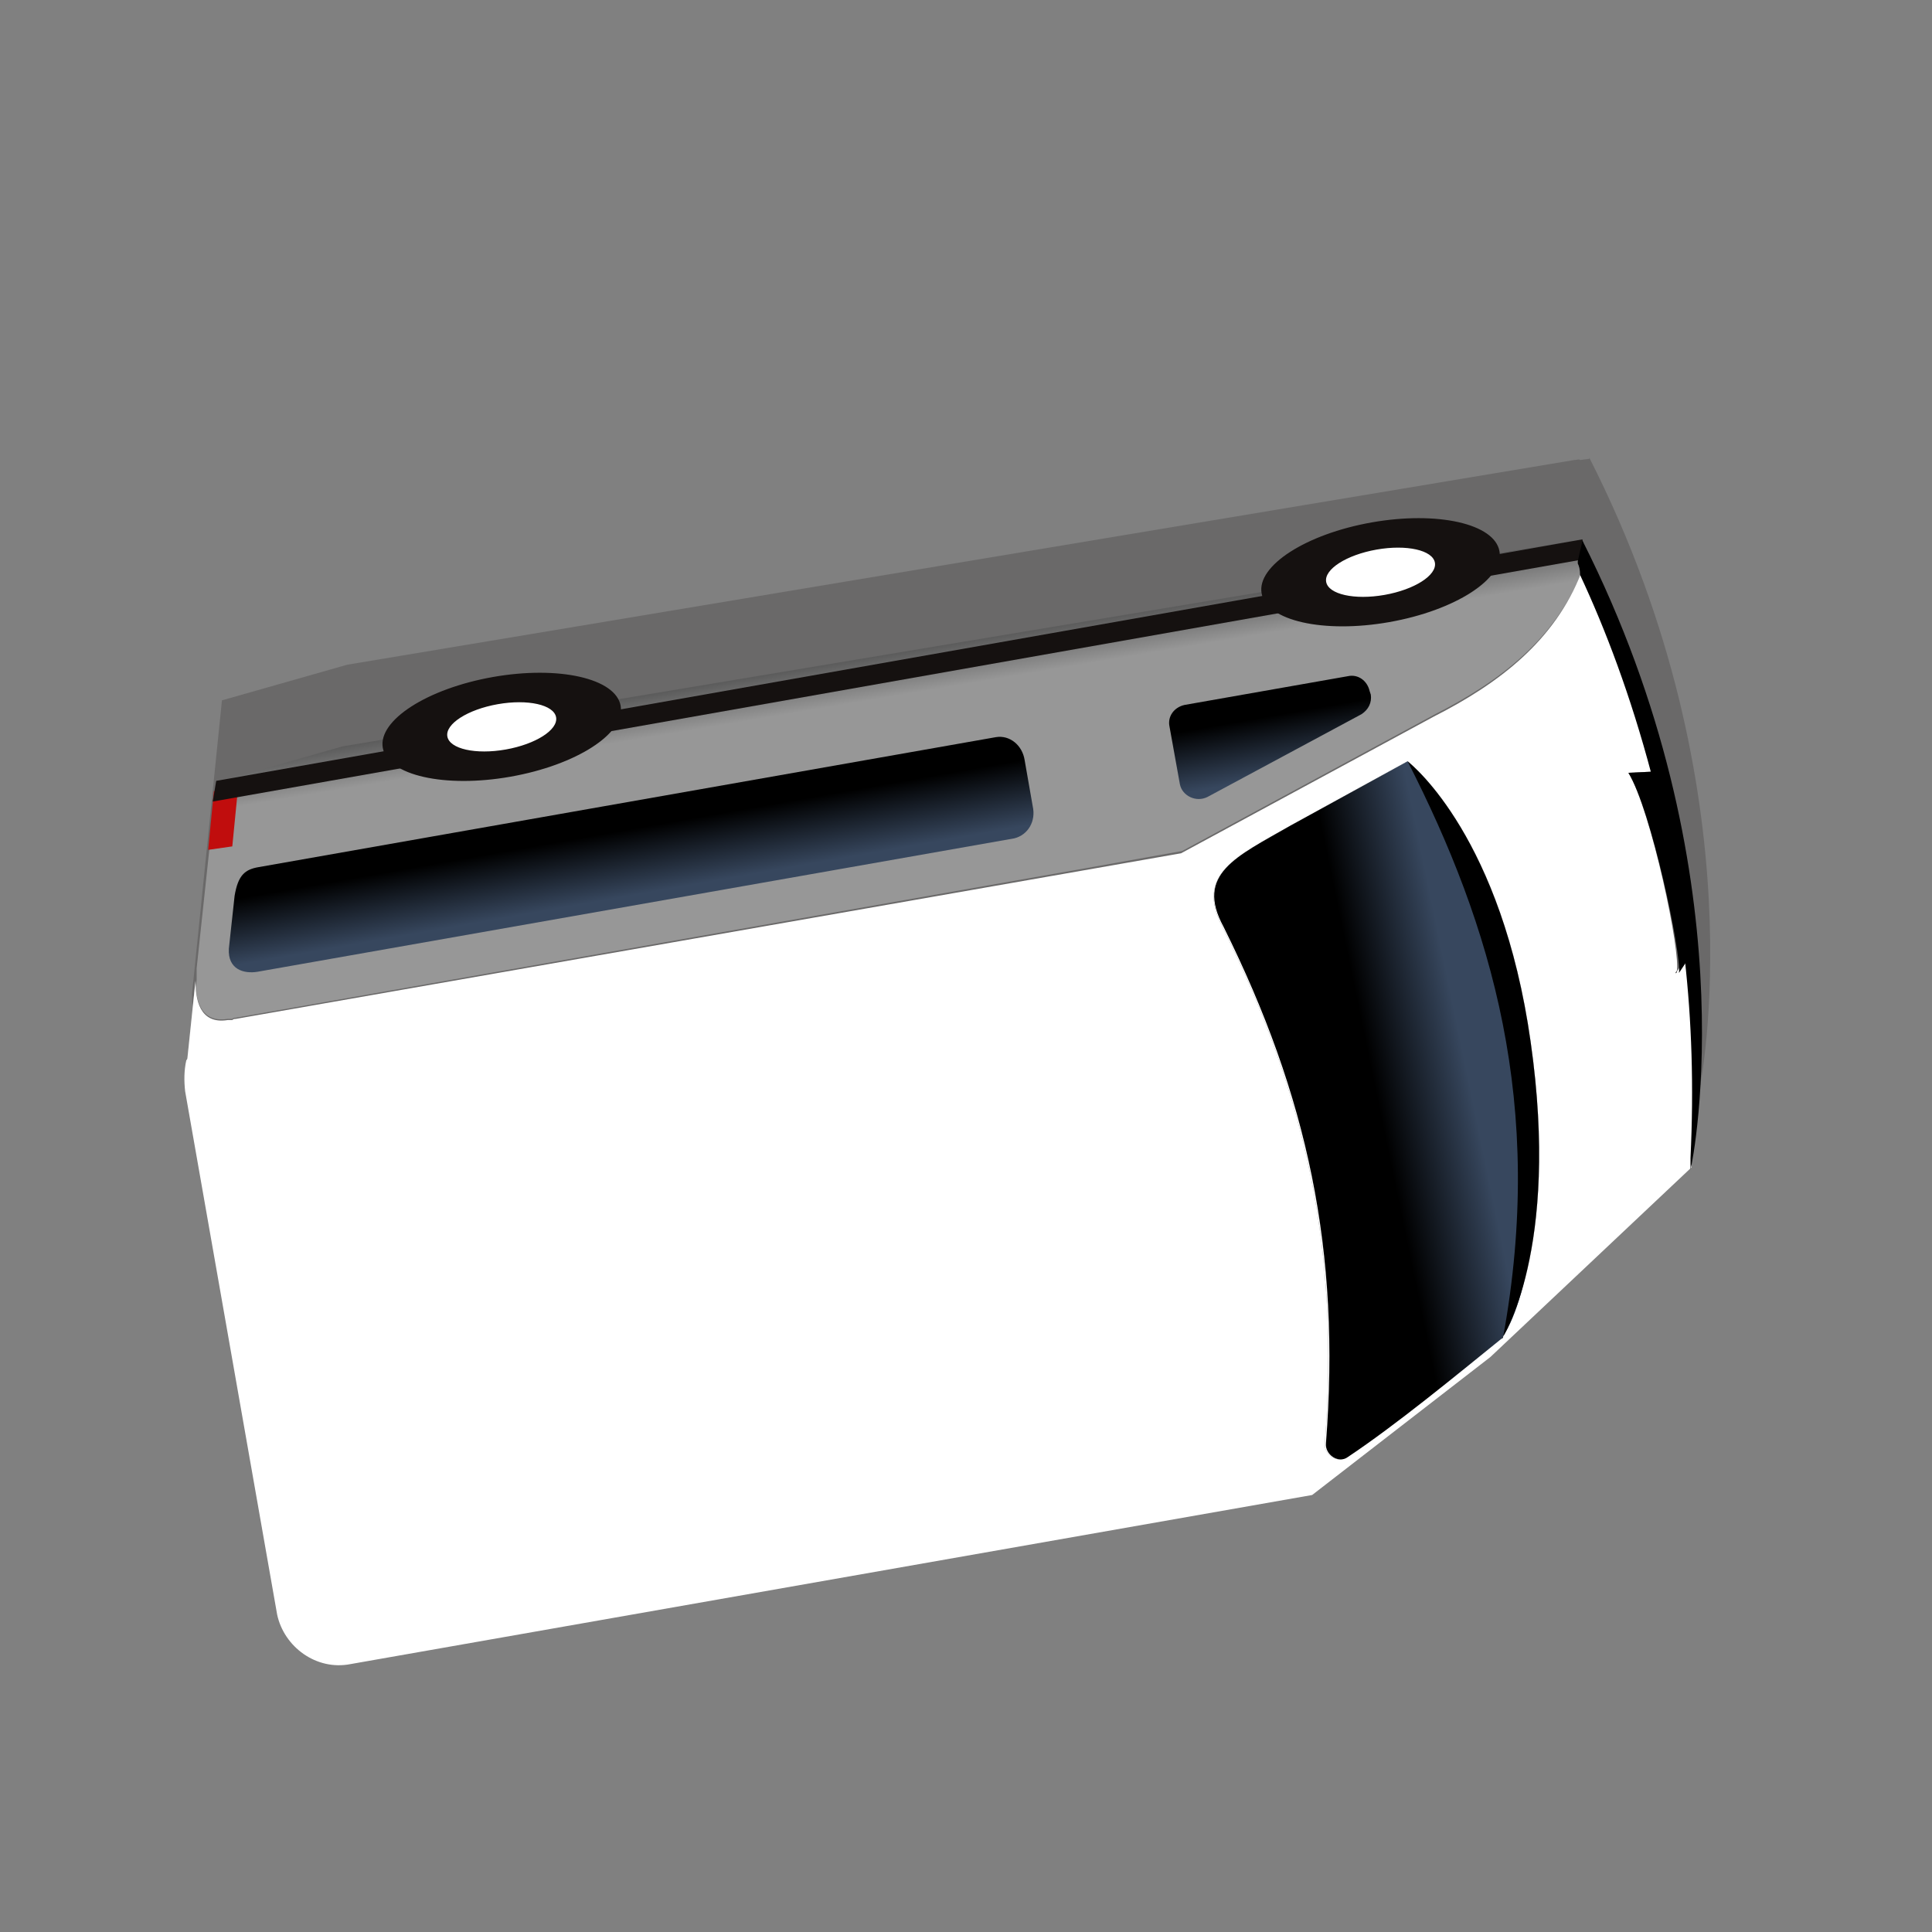 <?xml version="1.0" encoding="utf-8"?>
<!-- Generator: Adobe Illustrator 25.4.1, SVG Export Plug-In . SVG Version: 6.00 Build 0)  -->
<svg version="1.1" id="Layer_1" xmlns="http://www.w3.org/2000/svg" xmlns:xlink="http://www.w3.org/1999/xlink" x="0px" y="0px"
	 viewBox="0 0 168 168" style="enable-background:new 0 0 168 168;" xml:space="preserve">
<rect x="0" y="0" width="168" height="168" fill="#808080" stroke="none"/>
<style type="text/css">
	.st0{opacity:0.2;fill:#151110;enable-background:new    ;}
	.st1{fill:url(#SVGID_1_);}
	.st2{fill:#FFFFFF;}
	.st3{fill:#C00D0D;}
	.st4{fill:#151110;}
	.st5{fill:url(#SVGID_00000139272331351033296180000000319177863849869476_);}
	.st6{fill:url(#SVGID_00000061462265283488289700000015341092263873298050_);}
	.st7{fill:none;stroke:#A03394;stroke-width:9;stroke-miterlimit:10;}
	.st8{fill:url(#SVGID_00000109000627860014747370000008915100222046262952_);}
	.st9{fill:#F0F0F0;}
	.st10{fill:url(#SVGID_00000016053882181198512070000015315030439245360022_);}
	.st11{fill:url(#SVGID_00000114039721497713336450000017052923962183584154_);}
	.st12{fill:url(#SVGID_00000034079877852525621400000003252124678768506039_);}
	.st13{fill:url(#SVGID_00000074407905100187361410000013919249288807940499_);}
	.st14{fill:url(#SVGID_00000069366459036450576240000009917746890877974198_);}
	.st15{fill:url(#SVGID_00000077313346575661165690000016383529797998372287_);}
	.st16{fill:url(#SVGID_00000083088126471135566530000001810126886179567792_);}
	.st17{fill:url(#SVGID_00000060001264142740574360000011982923870719769266_);}
	.st18{fill:url(#SVGID_00000075884573779895770760000015734870163598175376_);}
	.st19{fill:url(#SVGID_00000111893860881912979500000011936294530493104831_);}
	.st20{fill:url(#SVGID_00000073720280794027936080000017696145112975697580_);}
	.st21{fill:url(#SVGID_00000142143461439467501570000004524298021364280765_);}
	.st22{fill:url(#SVGID_00000177473297828090391200000013291784085136914831_);}
	.st23{fill:url(#SVGID_00000045608435287430031970000012485732512360589246_);}
	.st24{fill:url(#SVGID_00000071531080731915041830000017537593948309267357_);}
	.st25{fill:url(#SVGID_00000013876347025568345090000012560585908874120889_);}
	.st26{fill:url(#SVGID_00000166676640402312694930000007609011815288413326_);}
	.st27{fill:url(#SVGID_00000098939829404911322090000018165300186495893391_);}
	.st28{fill:url(#SVGID_00000141445568333748898490000013711884589860045967_);}
	.st29{fill:url(#SVGID_00000013899090353245866960000002107966701485994881_);}
	.st30{fill:url(#SVGID_00000004542319069359556790000008458737279131333764_);}
	.st31{fill:url(#SVGID_00000058564160581087925660000009466940299886933933_);}
	.st32{fill:url(#SVGID_00000047043134724098291450000001627735911697019817_);}
	.st33{fill:url(#SVGID_00000065055419672983226340000006085617674520255116_);}
	.st34{fill:url(#SVGID_00000059308954678021218370000006423853593514376599_);}
	.st35{fill:url(#SVGID_00000159446107153853924880000015825193695593849274_);}
	.st36{fill:url(#SVGID_00000102516298959408763290000008200691604338285203_);}
	.st37{fill:url(#SVGID_00000096020936026301836030000004212859628322888085_);}
	.st38{fill:url(#SVGID_00000072270614709690911440000015354901088539774116_);}
	.st39{fill:url(#SVGID_00000044890183375013862790000005106722711607912876_);}
	.st40{fill:url(#SVGID_00000002377894844624785290000012162127980122211727_);}
	.st41{fill:url(#SVGID_00000041999238451730417340000000907370551808049543_);}
	.st42{fill:url(#SVGID_00000036231785580007335630000002307651211785550731_);}
	.st43{fill:url(#SVGID_00000021830934548924915050000003142512344883111357_);}
	.st44{fill:url(#SVGID_00000052080828069948619710000006995507845586402436_);}
	.st45{fill:url(#SVGID_00000057831349577544431470000000555561531408315540_);}
	.st46{fill:url(#SVGID_00000026147947649802407560000014819075962380801694_);}
	.st47{fill:url(#SVGID_00000021118696078159177640000013647395556179847835_);}
	.st48{fill:url(#SVGID_00000145755777664500794960000008922179507702662820_);}
	.st49{fill:url(#SVGID_00000145743434292193670450000015130583944774541995_);}
	.st50{fill:url(#SVGID_00000075866407791672922350000007222725261415842190_);}
	.st51{fill:url(#SVGID_00000000922542315475246890000012740750061587531405_);}
	.st52{fill:url(#SVGID_00000177457058077867779780000014758321445657885601_);}
	.st53{fill:url(#SVGID_00000125571298143431419700000000568000285115336072_);}
	.st54{fill:url(#SVGID_00000011029202168908447140000007892277338651349150_);}
	.st55{fill:url(#SVGID_00000044873956409550397250000008660029344084072334_);}
	.st56{fill:url(#SVGID_00000005969874273734020070000018285453464776538550_);}
	.st57{fill:url(#SVGID_00000107572625352712918890000012432112024186409636_);}
	.st58{fill:url(#SVGID_00000134246764518045746030000009401954470826841787_);}
	.st59{fill:url(#SVGID_00000144336706637517289750000008275922972368629947_);}
	.st60{fill:url(#SVGID_00000178885714653632187790000002525264584384097458_);}
	.st61{fill:url(#SVGID_00000002345270071337187480000000758593469038872479_);}
	.st62{fill:url(#SVGID_00000165943455112240101720000009192034747540272005_);}
	.st63{fill:url(#SVGID_00000049932307440449771670000011673913641290547351_);}
	.st64{fill:url(#SVGID_00000076586798022248524910000002781986558335209864_);}
	.st65{fill:url(#SVGID_00000114767779012716529360000003497404399803772828_);}
	.st66{fill:url(#SVGID_00000141441121635970805790000002465112796577560960_);}
	.st67{fill:url(#SVGID_00000075129583426646167470000010088934690732032155_);}
	.st68{fill:url(#SVGID_00000102511898221480793110000008712181179272998785_);}
	.st69{fill:url(#SVGID_00000124866412167323799020000017019748658744009659_);}
	.st70{fill:url(#SVGID_00000067237178700707017840000013141148669309465013_);}
	.st71{fill:url(#SVGID_00000101085153788154441610000009625668369701900717_);}
	.st72{fill:url(#SVGID_00000003811466200887594130000017944598073832039068_);}
	.st73{fill:url(#SVGID_00000064340159388446236340000002210196770167865771_);}
	.st74{fill:url(#SVGID_00000170987048819234430450000011194052223510011541_);}
	.st75{fill:url(#SVGID_00000016034200958757217590000001048273254256552329_);}
	.st76{fill:url(#SVGID_00000136411438013095045530000001269285303645067176_);}
	.st77{fill:url(#SVGID_00000167366395199841984090000007842874925979619495_);}
	.st78{fill:url(#SVGID_00000024687410302478855100000008420596840693879722_);}
	.st79{fill:url(#SVGID_00000113320041735646536780000000658929605627911306_);}
	.st80{fill:url(#SVGID_00000018231947543333231290000002800409384786883720_);}
	.st81{fill:url(#SVGID_00000119811670521654943230000014176541174673177770_);}
	.st82{fill:url(#SVGID_00000122691698920576385010000006312756122199536034_);}
	.st83{fill:url(#SVGID_00000050661961221082617260000013856458664189870483_);}
	.st84{fill:url(#SVGID_00000031887086942515422500000010888846095556547979_);}
	.st85{fill:url(#SVGID_00000160888390889753458060000017110146426017799862_);}
	.st86{fill:url(#SVGID_00000034058654392972358050000017919698296902841749_);}
	.st87{fill:url(#SVGID_00000112597430897183200850000005682566283841181885_);}
	.st88{fill:url(#SVGID_00000182509386006300052330000000928062657017791901_);}
	.st89{fill:url(#SVGID_00000074441758274418560200000009242122166499165321_);}
	.st90{fill:url(#SVGID_00000129186203820379768650000005062427581599506087_);}
	.st91{fill:url(#SVGID_00000040559771916888519420000012829087059286371244_);}
	.st92{fill:url(#SVGID_00000069390710823799869100000016662755925306743742_);}
	.st93{fill:url(#SVGID_00000127035827355877531450000008728928930454334084_);}
	.st94{fill:url(#SVGID_00000180355026055686298950000016775862150551896214_);}
	.st95{fill:url(#SVGID_00000085220862483748366810000002829715922446207406_);}
	.st96{fill:url(#SVGID_00000119817860320267512170000000638586038519426750_);}
	.st97{fill:url(#SVGID_00000135655117823730433610000002825009874599971748_);}
	.st98{fill:url(#SVGID_00000139260532146759216900000017833998324724576447_);}
	.st99{fill:url(#SVGID_00000160893771394551018970000002328331258871291567_);}
	.st100{fill:url(#SVGID_00000026881989977959301130000015357918953295189894_);}
	.st101{fill:url(#SVGID_00000138556225459763469680000003452650476289631395_);}
	.st102{fill:url(#SVGID_00000049184888741627126190000005426199682200450191_);}
	.st103{fill:url(#SVGID_00000178185076252653812040000000769907688945811593_);}
	.st104{fill:url(#SVGID_00000173128597363385104780000015123318203817369496_);}
	.st105{fill:url(#SVGID_00000183966641085483760690000002519863675530653362_);}
	.st106{fill:url(#SVGID_00000145755344101869404620000010326438295346496924_);}
	.st107{fill:url(#SVGID_00000145765432316476911310000014446315865087715213_);}
	.st108{fill:url(#SVGID_00000168101346396055343490000006300020700014746257_);}
	.st109{fill:url(#SVGID_00000046323671734851736580000015056935018501776300_);}
	.st110{fill:url(#SVGID_00000112614069191206329930000010953372364810461848_);}
	.st111{fill:url(#SVGID_00000121992409636401255210000000780095701703771065_);}
	.st112{fill:url(#SVGID_00000132046816303801173620000000789370235894174100_);}
	.st113{fill:url(#SVGID_00000005986178676679141100000011957703818418064315_);}
	.st114{fill:url(#SVGID_00000056417305152141474720000007946204427851734444_);}
	.st115{fill:url(#SVGID_00000018238820019179420510000017390968215583864725_);}
	.st116{fill:url(#SVGID_00000163050751069985214000000001471464713265973695_);}
	.st117{fill:url(#SVGID_00000010287630080200713970000011361530124299136953_);}
	.st118{fill:url(#SVGID_00000140724327146891115450000005219012743444199081_);}
	.st119{fill:url(#SVGID_00000100345626900318860010000006809361401792204715_);}
	.st120{fill:url(#SVGID_00000085960539041140270480000016958412147893639057_);}
	.st121{fill:url(#SVGID_00000143619751705767361980000004241300095115667638_);}
	.st122{fill:url(#SVGID_00000102530013933220146370000002338066882374004386_);}
	.st123{fill:url(#SVGID_00000057143804857159599540000009230413916716654239_);}
	.st124{fill:url(#SVGID_00000159456797813929749230000002179947788811552446_);}
	.st125{fill:url(#SVGID_00000183214861403429947760000013132538806091974311_);}
	.st126{fill:url(#SVGID_00000111874170805206518150000000683675288249002393_);}
	.st127{fill:url(#SVGID_00000106846592032143897900000013813655601009814917_);}
	.st128{fill:url(#SVGID_00000152951266662205061890000002162190725574044570_);}
	.st129{fill:url(#SVGID_00000055670694972473192900000015570043757557584011_);}
	.st130{fill:url(#SVGID_00000057116659603296202200000008726345526875840931_);}
	.st131{fill:url(#SVGID_00000109031442944000094280000011409018888676513963_);}
	.st132{fill:url(#SVGID_00000058586921934905415840000005953817357081900673_);}
	.st133{fill:url(#SVGID_00000013193186626551438980000000591856156376381832_);}
	.st134{fill:url(#SVGID_00000099663791102034257480000018185877871250065038_);}
	.st135{fill:url(#SVGID_00000070084787365591756220000016406716539198489756_);}
	.st136{fill:url(#SVGID_00000044894627648409248860000009967275020204553904_);}
	.st137{fill:url(#SVGID_00000084515907251315803310000007426861540663046306_);}
	.st138{fill:url(#SVGID_00000057150118349557819340000013866753314552416668_);}
	.st139{fill:url(#SVGID_00000049218424388871518920000015074469926388131731_);}
	.st140{fill:url(#SVGID_00000047060437336629056460000005719782924842292866_);}
	.st141{fill:url(#SVGID_00000096023808908796100370000004066360130049915306_);}
	.st142{fill:url(#SVGID_00000046300294162487409350000001476195546147962788_);}
	.st143{fill:url(#SVGID_00000137816522674338586230000012923252429654760883_);}
	.st144{fill:url(#SVGID_00000158727744489335741670000012502045967793604249_);}
	.st145{fill:url(#SVGID_00000036219017906986166110000013487784156198996668_);}
	.st146{fill:url(#SVGID_00000127035744203977515150000010921340359969503414_);}
	.st147{fill:url(#SVGID_00000026864123713661306740000010034861489976011428_);}
	.st148{fill:url(#SVGID_00000134968176790323390850000009574284234727159988_);}
	.st149{fill:url(#SVGID_00000033362449413043645400000012530783429926152359_);}
</style>
<g>
	<path class="st0" d="M16.8,87.9c-0.1-0.5-0.1-1-0.1-1.5l0,0l2.6-25.5l10.9-3.1L136.9,40c0.2,0,0.4-0.1,0.5,0l0.8-0.1l0-0.1
		c14.9,29.3,9.6,54.8,9.6,54.8c0-0.3,0-0.6,0-0.9c0,0.3,0,0.6,0,0.9L130.3,111l-15.5,12l-6.6,1.2l-2.6,0.5l-74.5,13.1
		c-3,0.5-5.7-1.4-6.3-4.4L16.8,87.9L16.8,87.9z"/>
	
		<linearGradient id="SVGID_1_" gradientUnits="userSpaceOnUse" x1="85.632" y1="121.183" x2="85.91" y2="86.11" gradientTransform="matrix(-0.985 0.174 -0.174 -0.985 180.32 161.783)">
		<stop  offset="0" style="stop-color:#5C5C5C"/>
		<stop  offset="0.104" style="stop-color:#979797"/>
	</linearGradient>
	<path class="st1" d="M16.3,92.3l0.8-7.1c0-0.1,0-0.3,0-0.4l0-0.3c0-0.1,0-0.2,0-0.2l0-0.1l1.1-10.3l0.5-4.2l0.1-0.8l0.1-0.9
		l10.9-3.1l3.6-0.6l5.8-1c0,0,0,0,0,0l8.8-1.5l5.8-1l55.8-9.3l5.6-0.9l9.5-1.6l5.6-0.9l6.1-1l0,0c0.4-0.1,0.8,0.1,1.1,0.3
		c0.1,0.1,0.2,0.2,0.3,0.3c0.1,0.1,0.1,0.3,0.2,0.4c0,0.1,0,0.2,0,0.3c0,0.1,0,0.1,0,0.1c0,0,0,0,0,0c0,0.1,0,0.1-0.1,0.2
		c-0.1,0.3-0.2,0.6-0.3,0.9c-2.3,5.9-7.1,9.6-12.8,12.5l-22,11.9l-8.4,1.5l-73.9,13c-0.1,0-0.2,0-0.3,0.1l0,0c-0.1,0-0.2,0-0.4,0
		c-2.5,0.4-2.8-1.9-2.8-3.4l-0.7,6.7C16.3,92.1,16.3,92.2,16.3,92.3z"/>
	<g>
		<path class="st2" d="M145.7,84.6l0.1-0.2C145.8,84.6,145.8,84.6,145.7,84.6z"/>
		<path class="st2" d="M112.2,71.8l10.2-5.6c0,0,0,0,0,0c0.5,0.4,8.2,6.7,10.7,24.4c2.6,18.2-2.5,25.8-2.5,25.8c0-0.1,0-0.1,0-0.2
			c0,0,0,0.1,0,0.1c-4.2,3.4-9.3,7.6-13.5,10.4c-0.8,0.6-2-0.2-1.9-1.2c1.3-16.7-1.6-30.2-8.9-44.9C103.9,76,107.5,74.5,112.2,71.8z
			"/>
		<polygon class="st3" points="18.1,73.9 18.6,68.8 20.7,68.5 20.2,73.6 		"/>
		<polygon class="st4" points="18.5,69.7 137.9,48.6 137.6,46.9 18.8,67.9 		"/>
		<ellipse transform="matrix(0.985 -0.174 0.174 0.985 -6.819 21.588)" class="st4" cx="120" cy="49.8" rx="10.5" ry="4.4"/>
		<ellipse transform="matrix(0.985 -0.174 0.174 0.985 -6.819 21.588)" class="st2" cx="120" cy="49.8" rx="4.8" ry="2"/>
		<ellipse transform="matrix(0.985 -0.174 0.174 0.985 -10.315 8.539)" class="st4" cx="43.6" cy="63.2" rx="10.5" ry="4.4"/>
		<ellipse transform="matrix(0.985 -0.174 0.174 0.985 -10.315 8.539)" class="st2" cx="43.6" cy="63.2" rx="4.8" ry="2"/>
		
			<linearGradient id="SVGID_00000108308971699598654330000014778490310404439182_" gradientUnits="userSpaceOnUse" x1="108.722" y1="704.538" x2="108.722" y2="696.286" gradientTransform="matrix(-0.985 0.174 -0.174 -0.985 283.12 744.79)">
			<stop  offset="0.311" style="stop-color:#000000"/>
			<stop  offset="1" style="stop-color:#37475E"/>
		</linearGradient>
		<path style="fill:url(#SVGID_00000108308971699598654330000014778490310404439182_);" d="M89.8,70.1l-0.7-4
			c-0.2-1.3-1.3-2.2-2.5-2L22.5,75.4c-1.2,0.2-1.8,0.7-2.1,2.5l-0.5,4.6c-0.1,1.8,1.3,2.2,2.5,2l65.8-11.6
			C89.4,72.6,90.1,71.4,89.8,70.1z"/>
		<path class="st2" d="M30.5,144.7l83.6-14.7l15.5-12l17.5-16.5c0,0,0,0,0,0c0-0.3,0-0.6,0-0.9c0-0.1,0-0.1,0-0.1
			c0.3-6.2,0.1-12-0.5-17.3l0,0.1l-0.8,1.2c0,0.1-0.1,0.2-0.1,0.2l0.1-0.2c0.4-1.5-2.2-14-4.2-17.3l2.1-0.1
			c-1.8-6.8-4-12.6-6.2-17.3c-2.3,5.9-7.1,9.6-12.8,12.5l-22,11.9L20.5,88.6c-0.1,0-0.2,0-0.3,0.1l0,0c-0.1,0-0.2,0-0.4,0
			c-2.5,0.4-2.8-1.9-2.8-3.4l-0.7,6.7c0,0.1-0.1,0.2-0.1,0.2C16,93.1,16,94,16.1,94.9l8,45.5C24.7,143.2,27.5,145.3,30.5,144.7z
			 M112.2,71.8l10.2-5.6c0,0,0,0,0,0c0.5,0.4,8.2,6.7,10.7,24.4c2.6,18.2-2.5,25.8-2.5,25.8c0-0.1,0-0.1,0-0.2c0,0,0,0.1,0,0.1
			c-4.2,3.4-9.3,7.6-13.5,10.4c-0.8,0.6-2-0.2-1.9-1.2c1.3-16.7-1.6-30.2-8.9-44.9C103.9,76,107.5,74.5,112.2,71.8z"/>
		
			<linearGradient id="SVGID_00000154407025662580210020000002913887465143601288_" gradientUnits="userSpaceOnUse" x1="51.74" y1="74.611" x2="39.959" y2="74.945" gradientTransform="matrix(-0.985 0.174 -0.174 -0.985 180.32 161.783)">
			<stop  offset="0.311" style="stop-color:#000000"/>
			<stop  offset="1" style="stop-color:#37475E"/>
		</linearGradient>
		<path style="fill:url(#SVGID_00000154407025662580210020000002913887465143601288_);" d="M112.2,71.8l10.2-5.6c0,0,0,0,0,0
			c13.4,12.9,13,42.8,8.3,50c0,0,0,0.1,0,0.1c-4.2,3.4-9.3,7.6-13.5,10.4c-0.8,0.6-2-0.2-1.9-1.2c1.3-16.7-1.6-30.2-8.9-44.9
			C103.9,76,107.5,74.5,112.2,71.8z"/>
		
			<linearGradient id="SVGID_00000108300363492915148180000003697952656447223684_" gradientUnits="userSpaceOnUse" x1="51.486" y1="704.369" x2="51.486" y2="696.68" gradientTransform="matrix(-0.985 0.174 -0.174 -0.985 283.12 744.79)">
			<stop  offset="0.311" style="stop-color:#000000"/>
			<stop  offset="1" style="stop-color:#37475E"/>
		</linearGradient>
		<path style="fill:url(#SVGID_00000108300363492915148180000003697952656447223684_);" d="M102.6,68.2l-0.9-5
			c-0.2-0.9,0.4-1.7,1.3-1.9l14.2-2.5c0.9-0.2,1.7,0.4,1.9,1.3l0.1,0.3c0.1,0.7-0.2,1.3-0.8,1.7l-13.4,7.2
			C104,69.8,102.8,69.2,102.6,68.2z"/>
		<path d="M130.7,116.3c3.7-20.2-1-35.8-8.3-50.1c0,0,0,0,0,0c0.5,0.4,8.2,6.7,10.7,24.4c2.6,18.2-2.5,25.8-2.5,25.8
			C130.6,116.5,130.6,116.4,130.7,116.3z"/>
		<path d="M137.2,49l0-0.2l0.2-0.9l0.1-0.4l0.1-0.5c14.5,28.7,9.7,53.6,9.4,54.7c0-0.3,0-0.6,0-0.9c0-0.1,0-0.1,0-0.1
			c0.3-6.2,0.1-12-0.5-17.3c-0.6-5.9-1.6-11.3-2.9-16.1c-1.8-6.8-4-12.6-6.2-17.3C137.4,49.5,137.3,49.2,137.2,49z"/>
		<path d="M145.7,84.6l0.1-0.2C145.8,84.6,145.8,84.6,145.7,84.6z"/>
		<path d="M141.6,67.2l2.1-0.1l0.4,0l0.2,0l2.8,15.7l-0.1,0.2l-0.2,0.3l0,0.1l-0.8,1.2C146.2,82.9,143.6,70.4,141.6,67.2z"/>
		<path class="st9" d="M17.2,84.1L17.2,84.1C17.2,84.2,17.2,84.2,17.2,84.1C17.2,84.1,17.2,84.1,17.2,84.1z"/>
		<path class="st9" d="M17.1,85.3c0-0.1,0-0.1,0-0.2c0-0.1,0-0.3,0-0.4l0-0.3c0-0.1,0-0.2,0-0.2c0,0,0-0.1,0-0.1L17.1,85.3z"/>
	</g>
</g>
</svg>
